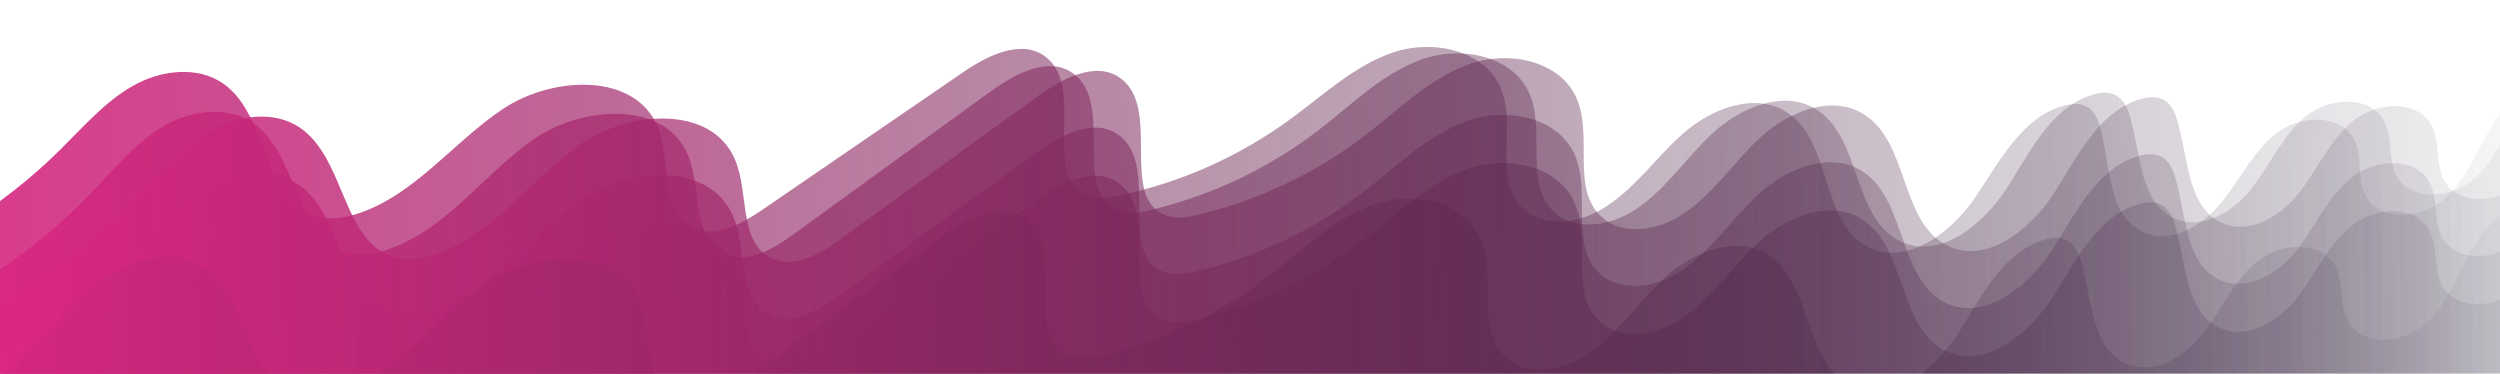 <?xml version="1.0" encoding="utf-8"?>
<!-- Generator: Adobe Illustrator 22.1.0, SVG Export Plug-In . SVG Version: 6.00 Build 0)  -->
<svg version="1.1" id="Слой_1" xmlns="http://www.w3.org/2000/svg" xmlns:xlink="http://www.w3.org/1999/xlink" x="0px" y="0px"
	 viewBox="0 0 841.9 125.8" style="enable-background:new 0 0 841.9 125.8;" xml:space="preserve">
<style type="text/css">
	.st0{fill:url(#SVGID_1_);}
	.st1{fill:url(#SVGID_2_);}
	.st2{fill:url(#SVGID_3_);}
	.st3{fill:url(#SVGID_4_);}
	.st4{fill:url(#SVGID_5_);}
	.st5{fill:url(#SVGID_6_);}
</style>
<g>
	
		<linearGradient id="SVGID_1_" gradientUnits="userSpaceOnUse" x1="-95.498" y1="118.286" x2="879.303" y2="118.286" gradientTransform="matrix(1 1.016890e-02 -1.016890e-02 1 2.192 -3.698)">
		<stop  offset="0" style="stop-color:#ED2789"/>
		<stop  offset="0.551" style="stop-color:#662752;stop-opacity:0.449"/>
		<stop  offset="1" style="stop-color:#121028;stop-opacity:0"/>
	</linearGradient>
	<path class="st0" d="M-48.2,93.2c25.6-9,49.2-23.7,68.5-42.8c7.7-7.6,14.9-16,24.3-21.4s22-7,30.8-0.7
		c15.2,10.9,13.1,39.6,31.1,44.6c4.5,1.3,9.4,0.5,13.8-0.9c19.2-6.2,32.1-23.9,48.9-35.2s44.9-12.6,52.4,6.2
		c4.5,11.3,0.5,27.6,11.1,33.4c7.6,4.2,16.9-0.9,24.1-5.8c22.4-15.4,44.9-30.7,67.3-46.1c8.4-5.8,20-11.6,28.1-5.3
		c13.7,10.6-2,40.6,14.2,46.6c3.5,1.3,7.4,0.7,11-0.1c20.5-4.3,40-13.1,56.9-25.4c11.3-8.2,21.7-18.2,35-22.7
		c13.2-4.4,30.7-0.8,36.1,12.1c5.4,12.8-2.6,30.3,7.2,40.2c6.7,6.8,18.2,5.5,26.4,0.8c11.1-6.4,18.4-17.5,28-25.9
		c9.6-8.4,24.2-13.9,34.9-6.9c15.1,9.9,11.1,37,27.2,45.3c13,6.6,28-4.8,36.2-16.9s15.7-26.9,29.7-30.7c2.6-0.7,5.6-1,7.9,0.4
		c2.5,1.4,3.7,4.3,4.4,7.1c3.5,12.7,2.4,29.7,14.5,35.1c9.2,4.2,19.8-2.1,26.2-9.9s10.8-17.4,18.7-23.5s21.8-6.6,26.2,2.4
		c2.8,5.6,0.8,12.7,3.6,18.4c4.6,9.3,19.1,8.3,26.8,1.3c7.7-6.9,11.2-17.3,16.8-26s15.7-16.5,25.6-13.4
		c17.7,34.2,15.5,74.8,12.8,113.2c-1.5,20.8-3.6,43.2-17.4,58.8c-14.3,16.1-37.4,20.7-58.8,22.9c-100.1,10.4-200.5-9.6-300.9-16
		c-178.4-11.3-358.8,20.6-535.5-6.2c-11.7-1.8-23.7-3.9-34.1-9.7c-19.1-10.7-30-34.4-25.8-55.9c4.3-21.5,23.3-39.2,45.1-41.9"/>
</g>
<g>
	
		<linearGradient id="SVGID_2_" gradientUnits="userSpaceOnUse" x1="-83.501" y1="122.897" x2="891.3" y2="122.897" gradientTransform="matrix(1 -1.701671e-02 1.701671e-02 1 -0.928 6.971)">
		<stop  offset="0" style="stop-color:#ED2789"/>
		<stop  offset="0.551" style="stop-color:#662752;stop-opacity:0.449"/>
		<stop  offset="1" style="stop-color:#121028;stop-opacity:0"/>
	</linearGradient>
	<path class="st1" d="M-36.6,109.7C-11.3,100,11.9,84.6,30.7,65c7.5-7.8,14.5-16.4,23.7-22.1s21.8-7.6,30.7-1.5
		c15.5,10.5,14.2,39.2,32.3,43.7c4.5,1.1,9.4,0.3,13.8-1.3c19.1-6.7,31.5-24.8,47.9-36.5s44.6-13.8,52.5,4.8
		c4.8,11.2,1.2,27.6,12,33.1c7.8,4,16.8-1.3,23.9-6.5c22-16,44-31.9,66.1-47.9c8.3-6,19.7-12.1,27.9-6c14,10.2-0.9,40.7,15.5,46.2
		c3.5,1.2,7.4,0.5,11-0.4c20.3-4.9,39.6-14.1,56.2-26.9c11-8.5,21.2-18.8,34.3-23.6c13.1-4.8,30.6-1.6,36.4,11.1
		c5.8,12.7-1.8,30.4,8.3,40c6.8,6.6,18.3,5,26.4,0.1c10.9-6.7,18-18,27.3-26.6c9.4-8.6,23.9-14.6,34.7-7.9
		c15.3,9.5,12.1,36.7,28.4,44.5c13.2,6.3,27.9-5.6,35.8-17.9c7.9-12.3,14.9-27.3,28.9-31.5c2.6-0.8,5.5-1.1,7.9,0.2
		c2.5,1.4,3.8,4.2,4.6,6.9c3.8,12.6,3.3,29.6,15.4,34.7c9.3,3.9,19.8-2.6,25.9-10.6c6.2-7.9,10.3-17.7,18.1-24s21.6-7.2,26.3,1.7
		c2.9,5.6,1.2,12.7,4.1,18.3c4.9,9.2,19.3,7.7,26.8,0.6c7.5-7.1,10.7-17.6,16.1-26.4s15.3-16.9,25.2-14.1
		c18.7,33.7,17.5,74.4,15.9,112.9c-0.9,20.8-2.4,43.3-15.8,59.3c-13.9,16.5-36.8,21.7-58.2,24.5c-99.8,13.1-200.7-4.2-301.2-7.8
		c-178.6-6.4-358.1,30.3-535.5,8.4c-11.8-1.5-23.8-3.3-34.3-8.8c-19.4-10.2-30.9-33.6-27.3-55.2c3.7-21.6,22.3-39.8,43.9-43.1"/>
</g>
<g>
	
		<linearGradient id="SVGID_3_" gradientUnits="userSpaceOnUse" x1="-67.698" y1="124.699" x2="907.103" y2="124.699" gradientTransform="matrix(1 -1.701671e-02 1.701671e-02 1 -0.928 6.971)">
		<stop  offset="0" style="stop-color:#ED2789"/>
		<stop  offset="0.551" style="stop-color:#662752;stop-opacity:0.449"/>
		<stop  offset="1" style="stop-color:#121028;stop-opacity:0"/>
	</linearGradient>
	<path class="st2" d="M-20.8,111.2c25.4-9.7,48.5-25.1,67.3-44.7C54,58.7,61,50.1,70.3,44.5S92,36.9,101,43
		c15.5,10.5,14.2,39.2,32.3,43.7c4.5,1.1,9.4,0.3,13.8-1.3c19.1-6.7,31.5-24.8,47.9-36.5s44.6-13.8,52.5,4.8
		c4.8,11.2,1.2,27.6,12,33.1c7.8,4,16.8-1.3,23.9-6.5c22-16,44-31.9,66.1-47.9c8.3-6,19.7-12.1,27.9-6c14,10.2-0.9,40.7,15.5,46.2
		c3.5,1.2,7.4,0.5,11-0.4c20.3-4.9,39.6-14.1,56.2-26.9c11-8.5,21.2-18.8,34.3-23.6c13.1-4.8,30.6-1.6,36.4,11.1
		c5.8,12.7-1.8,30.4,8.3,40c6.8,6.6,18.3,5,26.4,0.1c10.9-6.7,18-18,27.3-26.6s23.9-14.6,34.7-7.9C643,47.8,639.7,75,656,82.8
		c13.2,6.3,27.9-5.6,35.8-17.9s14.9-27.3,28.9-31.5c2.6-0.8,5.5-1.1,7.9,0.2c2.5,1.4,3.8,4.2,4.6,6.9c3.8,12.6,3.3,29.6,15.4,34.7
		c9.3,3.9,19.8-2.6,25.9-10.6s10.3-17.7,18.1-24s21.6-7.2,26.3,1.7c2.9,5.6,1.2,12.7,4.1,18.3c4.9,9.2,19.3,7.7,26.8,0.6
		s10.7-17.6,16.1-26.4c5.4-8.9,15.3-16.9,25.2-14.1c18.7,33.7,17.5,74.4,15.9,112.9c-0.9,20.8-2.4,43.3-15.8,59.3
		c-13.9,16.5-36.8,21.7-58.2,24.5c-99.8,13.1-200.7-4.2-301.2-7.8c-178.6-6.4-358.1,30.3-535.5,8.4c-11.8-1.5-23.8-3.3-34.3-8.8
		C-57.4,199-69,175.7-65.3,154.1c3.7-21.6,22.3-39.8,43.9-43.1"/>
</g>
<g>
	
		<linearGradient id="SVGID_4_" gradientUnits="userSpaceOnUse" x1="-68.511" y1="143.918" x2="906.29" y2="143.918" gradientTransform="matrix(1 -1.701671e-02 1.701671e-02 1 -0.928 6.971)">
		<stop  offset="0" style="stop-color:#ED2789"/>
		<stop  offset="0.551" style="stop-color:#662752;stop-opacity:0.449"/>
		<stop  offset="1" style="stop-color:#121028;stop-opacity:0"/>
	</linearGradient>
	<path class="st3" d="M-21.3,130.4c25.4-9.7,48.5-25.1,67.3-44.7c7.5-7.8,14.5-16.4,23.7-22.1s21.8-7.6,30.7-1.5
		c15.5,10.5,14.2,39.2,32.3,43.7c4.5,1.1,9.4,0.3,13.8-1.3c19.1-6.7,31.5-24.8,47.9-36.5s44.6-13.8,52.5,4.8
		c4.8,11.2,1.2,27.6,12,33.1c7.8,4,16.8-1.3,23.9-6.5c22-16,44-31.9,66.1-47.9c8.3-6,19.7-12.1,27.9-6c14,10.2-0.9,40.7,15.5,46.2
		c3.5,1.2,7.4,0.5,11-0.4c20.3-4.9,39.6-14.1,56.2-26.9c11-8.5,21.2-18.8,34.3-23.6c13.1-4.8,30.6-1.6,36.4,11.1
		c5.8,12.7-1.8,30.4,8.3,40c6.8,6.6,18.3,5,26.4,0.1c10.9-6.7,18-18,27.3-26.6s23.9-14.6,34.7-7.9c15.3,9.5,12.1,36.7,28.4,44.5
		c13.2,6.3,27.9-5.6,35.8-17.9c7.9-12.3,14.9-27.3,28.9-31.5c2.6-0.8,5.5-1.1,7.9,0.2c2.5,1.4,3.8,4.2,4.6,6.9
		c3.8,12.6,3.3,29.6,15.4,34.7c9.3,3.9,19.8-2.6,25.9-10.6s10.3-17.7,18.1-24s21.6-7.2,26.3,1.7c2.9,5.6,1.2,12.7,4.1,18.3
		c4.9,9.2,19.3,7.7,26.8,0.6c7.5-7.1,10.7-17.6,16.1-26.4c5.4-8.9,15.3-16.9,25.2-14.1c18.7,33.7,17.5,74.4,15.9,112.9
		c-0.9,20.8-2.4,43.3-15.8,59.3c-13.9,16.5-36.8,21.7-58.2,24.5c-99.8,13.1-200.7-4.2-301.2-7.8c-178.6-6.4-358.1,30.3-535.5,8.4
		c-11.8-1.5-23.8-3.3-34.3-8.8c-19.4-10.2-30.9-33.6-27.3-55.2c3.7-21.6,22.3-39.8,43.9-43.1"/>
</g>
<g>
	
		<linearGradient id="SVGID_5_" gradientUnits="userSpaceOnUse" x1="-68.786" y1="160.07" x2="906.015" y2="160.07" gradientTransform="matrix(1 -1.701671e-02 1.701671e-02 1 -0.928 6.971)">
		<stop  offset="0" style="stop-color:#ED2789"/>
		<stop  offset="0.551" style="stop-color:#662752;stop-opacity:0.449"/>
		<stop  offset="1" style="stop-color:#121028;stop-opacity:0"/>
	</linearGradient>
	<path class="st4" d="M-21.3,146.6c25.4-9.7,48.5-25.1,67.3-44.7c7.5-7.8,14.5-16.4,23.7-22.1c9.3-5.6,21.8-7.6,30.7-1.5
		c15.5,10.5,14.2,39.2,32.3,43.7c4.5,1.1,9.4,0.3,13.8-1.3c19.1-6.7,31.5-24.8,47.9-36.5s44.6-13.8,52.5,4.8
		c4.8,11.2,1.2,27.6,12,33.1c7.8,4,16.8-1.3,23.9-6.5c22-16,44-31.9,66.1-47.9c8.3-6,19.7-12.1,27.9-6c14,10.2-0.9,40.7,15.5,46.2
		c3.5,1.2,7.4,0.5,11-0.4c20.3-4.9,39.6-14.1,56.2-26.9c11-8.5,21.2-18.8,34.3-23.6c13.1-4.8,30.6-1.6,36.4,11.1
		c5.8,12.7-1.8,30.4,8.3,40c6.8,6.6,18.3,5,26.4,0.1c10.9-6.7,18-18,27.3-26.6s23.9-14.6,34.7-7.9c15.3,9.5,12.1,36.7,28.4,44.5
		c13.2,6.3,27.9-5.6,35.8-17.9c7.9-12.3,14.9-27.3,28.9-31.5c2.6-0.8,5.5-1.1,7.9,0.2c2.5,1.4,3.8,4.2,4.6,6.9
		c3.8,12.6,3.3,29.6,15.4,34.7c9.3,3.9,19.8-2.6,25.9-10.6s10.3-17.7,18.1-24s21.6-7.2,26.3,1.7c2.9,5.6,1.2,12.7,4.1,18.3
		c4.9,9.2,19.3,7.7,26.8,0.6c7.5-7.1,10.7-17.6,16.1-26.4c5.4-8.9,15.3-16.9,25.2-14.1c18.7,33.7,17.5,74.4,15.9,112.9
		c-0.9,20.8-2.4,43.3-15.8,59.3c-13.9,16.5-36.8,21.7-58.2,24.5c-99.8,13.1-200.7-4.2-301.2-7.8c-178.6-6.4-358.1,30.3-535.5,8.4
		c-11.8-1.5-23.8-3.3-34.3-8.8c-19.4-10.2-30.9-33.6-27.3-55.2c3.7-21.6,22.3-39.8,43.9-43.1"/>
</g>
<g>
	
		<linearGradient id="SVGID_6_" gradientUnits="userSpaceOnUse" x1="-100.678" y1="171.555" x2="874.123" y2="171.555" gradientTransform="matrix(1 -1.701671e-02 1.701671e-02 1 -0.928 6.971)">
		<stop  offset="0" style="stop-color:#ED2789"/>
		<stop  offset="0.551" style="stop-color:#662752;stop-opacity:0.449"/>
		<stop  offset="1" style="stop-color:#121028;stop-opacity:0"/>
	</linearGradient>
	<path class="st5" d="M-53,158.6c25.4-9.7,48.5-25.1,67.3-44.7c7.5-7.8,14.5-16.4,23.7-22.1c9.3-5.6,21.8-7.6,30.7-1.5
		c15.5,10.5,14.2,39.2,32.3,43.7c4.5,1.1,9.4,0.3,13.8-1.3c19.1-6.7,31.5-24.8,47.9-36.5s44.6-13.8,52.5,4.8
		c4.8,11.2,1.2,27.6,12,33.1c7.8,4,16.8-1.3,23.9-6.5c22-16,44-31.9,66.1-47.9c8.3-6,19.7-12.1,27.9-6c14,10.2-0.9,40.7,15.5,46.2
		c3.5,1.2,7.4,0.5,11-0.4c20.3-4.9,39.6-14.1,56.2-26.9c11-8.5,21.2-18.8,34.3-23.6c13.1-4.8,30.6-1.6,36.4,11.1
		c5.8,12.7-1.8,30.4,8.3,40c6.8,6.6,18.3,5,26.4,0.1c10.9-6.7,18-18,27.3-26.6c9.4-8.6,23.9-14.6,34.7-7.9
		c15.3,9.5,12.1,36.7,28.4,44.5c13.2,6.3,27.9-5.6,35.8-17.9s14.9-27.3,28.9-31.5c2.6-0.8,5.5-1.1,7.9,0.2c2.5,1.4,3.8,4.2,4.6,6.9
		c3.8,12.6,3.3,29.6,15.4,34.7c9.3,3.9,19.8-2.6,25.9-10.6c6.2-7.9,10.3-17.7,18.1-24c7.8-6.3,21.6-7.2,26.3,1.7
		c2.9,5.6,1.2,12.7,4.1,18.3c4.9,9.2,19.3,7.7,26.8,0.6c7.5-7.1,10.7-17.6,16.1-26.4S849,65.4,859,68.2
		c18.7,33.7,17.5,74.4,15.9,112.9c-0.9,20.8-2.4,43.3-15.8,59.3c-13.9,16.5-36.8,21.7-58.2,24.5c-99.8,13.1-200.7-4.2-301.2-7.8
		c-178.6-6.4-358.1,30.3-535.5,8.4c-11.8-1.5-23.8-3.3-34.3-8.8c-19.4-10.2-30.9-33.6-27.3-55.2s22.3-39.8,43.9-43.1"/>
</g>
</svg>
